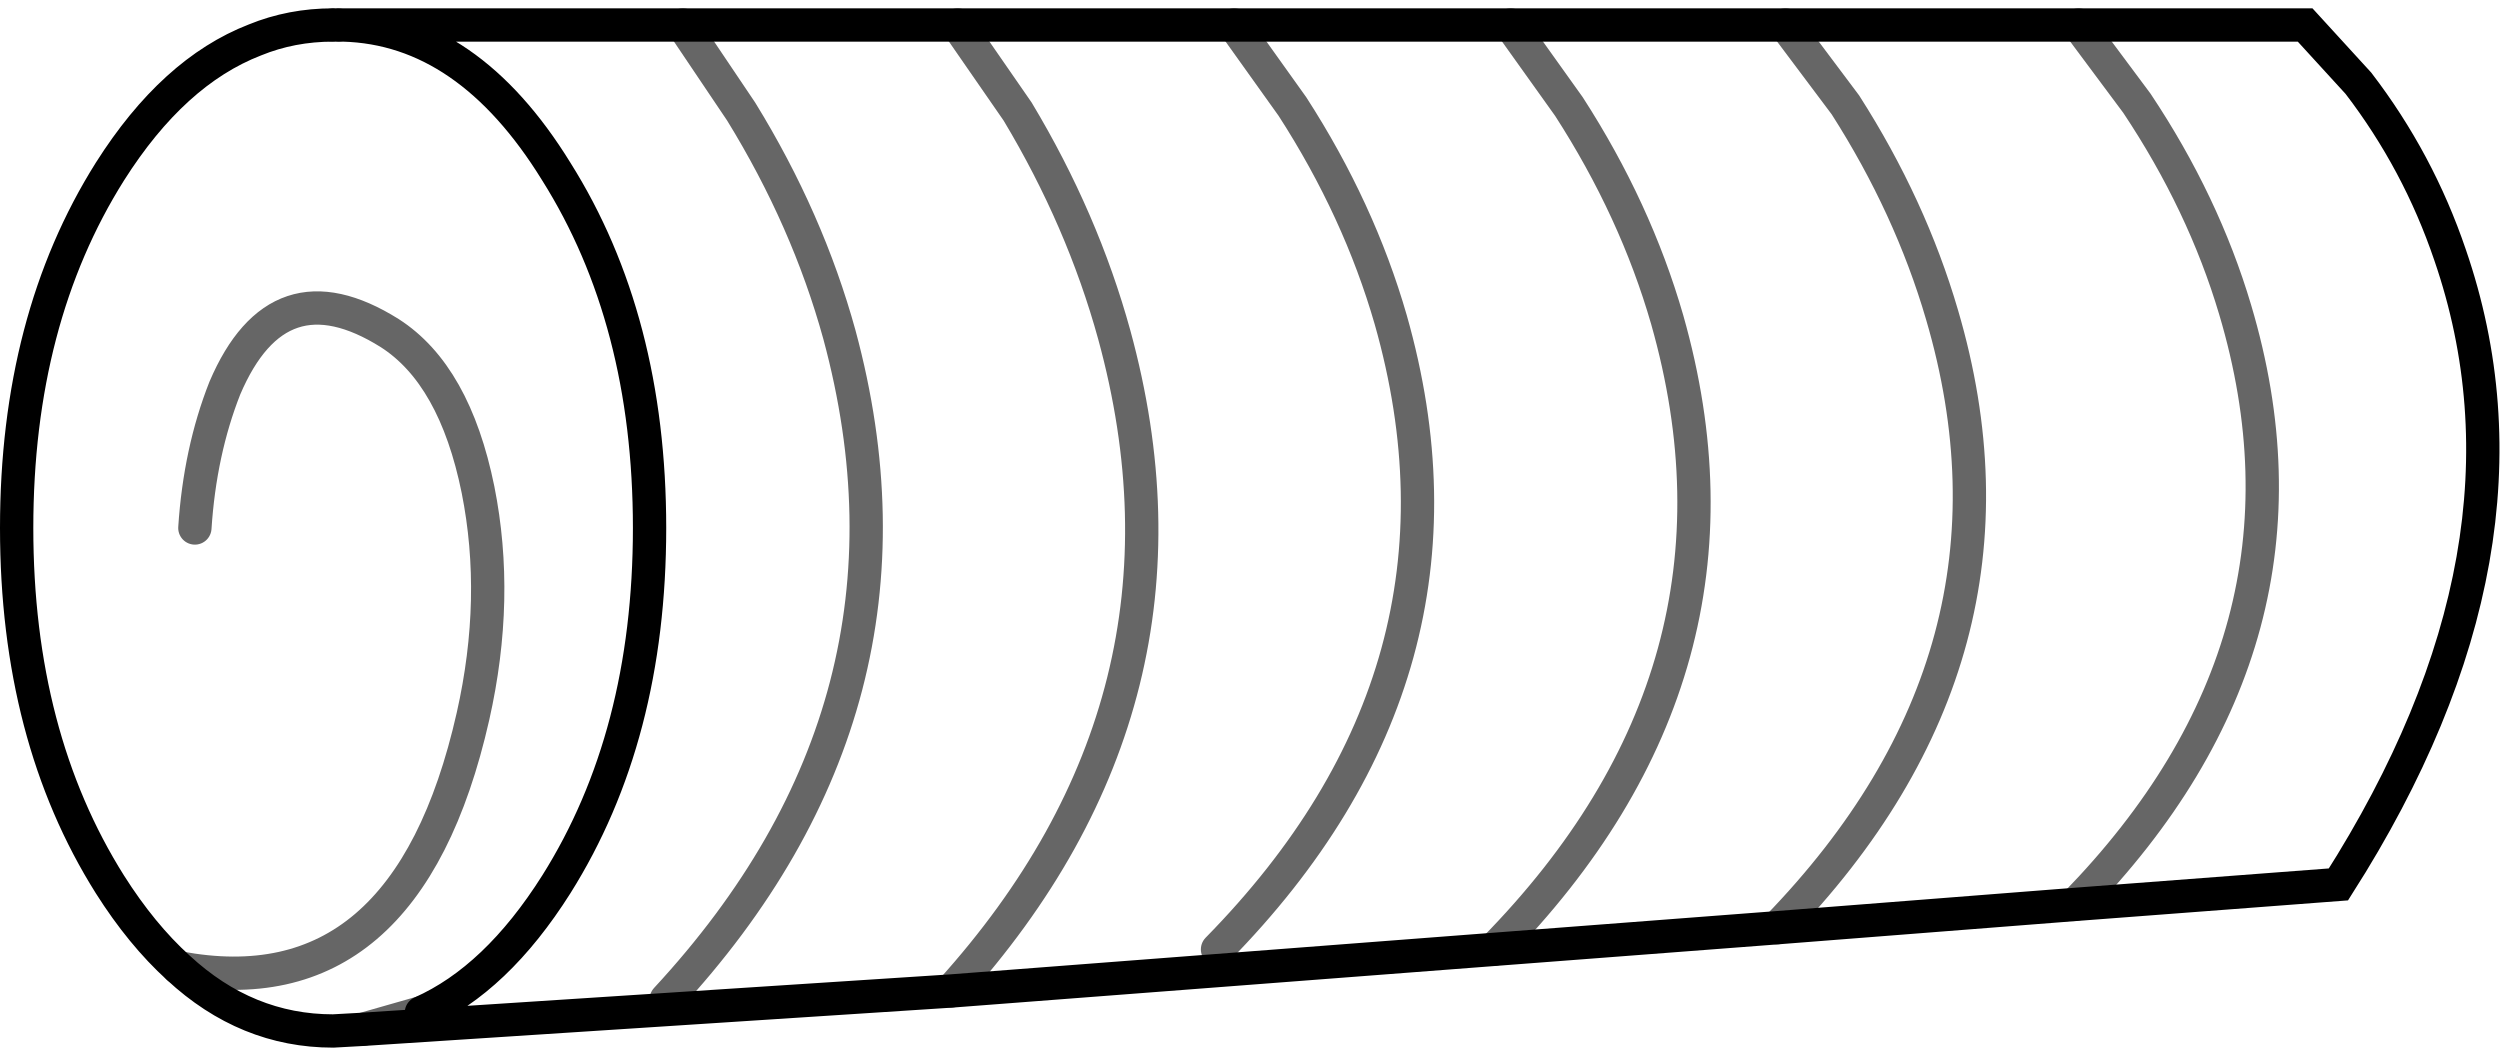 <?xml version="1.0" encoding="UTF-8" standalone="no"?>
<svg xmlns:xlink="http://www.w3.org/1999/xlink" height="31.45px" width="75.05px" xmlns="http://www.w3.org/2000/svg">
  <g transform="matrix(1.0, 0.0, 0.0, 1.0, 0.5, 0.75)">
    <path d="M61.8 26.4 Q69.55 18.45 66.6 8.55 65.65 5.35 63.65 2.35 L61.9 0.0 63.65 2.35 Q65.65 5.35 66.6 8.55 69.55 18.45 61.8 26.4 L52.85 27.1 Q60.8 18.9 57.8 8.7 56.85 5.45 54.9 2.4 L53.1 0.0 54.9 2.4 Q56.85 5.45 57.8 8.7 60.8 18.9 52.85 27.1 L44.35 27.75 Q52.55 19.4 49.55 8.85 48.6 5.55 46.6 2.45 L44.85 0.0 46.6 2.45 Q48.6 5.55 49.55 8.85 52.55 19.4 44.35 27.75 L28.05 29.0 Q35.95 20.25 32.95 9.3 32.0 5.85 30.05 2.6 L28.25 0.0 30.05 2.6 Q32.0 5.85 32.95 9.3 35.95 20.25 28.05 29.0 L10.4 30.15 12.15 29.65 10.4 30.15 9.5 30.2 Q6.9 30.2 4.85 28.3 3.75 27.3 2.8 25.8 0.0 21.35 0.0 15.1 0.0 8.85 2.8 4.4 4.7 1.4 7.15 0.45 8.25 0.0 9.5 0.0 L9.65 0.0 9.8 0.0 20.0 0.0 28.25 0.0 36.55 0.0 44.85 0.0 53.1 0.0 61.9 0.0 68.7 0.0 70.3 1.75 Q72.1 4.1 73.05 6.9 76.1 15.75 69.7 25.8 L61.8 26.4 M36.05 27.75 Q44.25 19.4 41.25 8.85 40.3 5.55 38.3 2.45 L36.55 0.0 38.3 2.45 Q40.3 5.55 41.25 8.85 44.25 19.4 36.05 27.75 M19.5 29.25 Q27.7 20.4 24.7 9.3 23.75 5.85 21.75 2.6 L20.0 0.0 21.75 2.6 Q23.75 5.85 24.7 9.3 27.7 20.4 19.5 29.25 M12.15 29.65 Q14.4 28.65 16.2 25.8 19.0 21.35 19.0 15.1 19.0 8.85 16.2 4.4 13.55 0.1 9.8 0.0 13.55 0.1 16.2 4.4 19.0 8.85 19.0 15.1 19.0 21.35 16.2 25.8 14.4 28.65 12.15 29.65 M5.35 15.1 Q5.5 12.8 6.25 10.9 7.85 7.15 11.2 9.25 13.15 10.5 13.85 13.95 14.5 17.2 13.7 20.75 11.7 29.6 4.85 28.3 11.7 29.6 13.7 20.75 14.5 17.2 13.85 13.95 13.15 10.5 11.2 9.25 7.85 7.15 6.25 10.9 5.5 12.8 5.35 15.1" fill="#ffffff" fill-opacity="0.0" fill-rule="evenodd" stroke="none"/>
    <path d="M61.9 0.0 L63.65 2.35 Q65.65 5.35 66.6 8.55 69.55 18.45 61.8 26.4 M53.1 0.0 L54.9 2.4 Q56.85 5.45 57.8 8.7 60.8 18.9 52.85 27.1 M44.85 0.0 L46.6 2.45 Q48.6 5.55 49.55 8.85 52.55 19.4 44.35 27.75 M36.55 0.0 L38.3 2.45 Q40.3 5.55 41.25 8.85 44.25 19.4 36.05 27.75 M28.25 0.0 L30.05 2.6 Q32.0 5.85 32.95 9.3 35.95 20.25 28.05 29.0 M20.0 0.0 L21.75 2.6 Q23.75 5.85 24.7 9.3 27.7 20.4 19.5 29.25 M12.15 29.65 L10.4 30.15 M4.85 28.3 Q11.7 29.6 13.7 20.75 14.5 17.2 13.85 13.95 13.15 10.5 11.2 9.25 7.85 7.15 6.25 10.9 5.5 12.8 5.35 15.1 M9.65 0.0 L9.5 0.0" fill="none" stroke="#000000" stroke-linecap="round" stroke-linejoin="miter-clip" stroke-miterlimit="4.0" stroke-opacity="0.6" stroke-width="1.0"/>
    <path d="M61.8 26.4 L69.7 25.8 Q76.1 15.75 73.05 6.9 72.1 4.1 70.3 1.75 L68.7 0.0 61.9 0.0 53.1 0.0 44.85 0.0 36.55 0.0 28.25 0.0 20.0 0.0 9.8 0.0 Q13.55 0.1 16.2 4.4 19.0 8.85 19.0 15.1 19.0 21.35 16.2 25.8 14.4 28.65 12.15 29.65 M52.85 27.1 L61.8 26.4 M44.35 27.75 L52.85 27.1 M28.05 29.0 L44.35 27.75 M10.4 30.15 L28.05 29.0 M9.5 0.0 Q8.25 0.0 7.15 0.45 4.7 1.4 2.8 4.4 0.0 8.85 0.0 15.1 0.0 21.35 2.8 25.8 3.75 27.3 4.85 28.3 6.9 30.2 9.5 30.2 L10.4 30.15 M9.65 0.0 L9.8 0.0" fill="none" stroke="#000000" stroke-linecap="round" stroke-linejoin="miter-clip" stroke-miterlimit="4.0" stroke-width="1.0"/>
  </g>
</svg>
